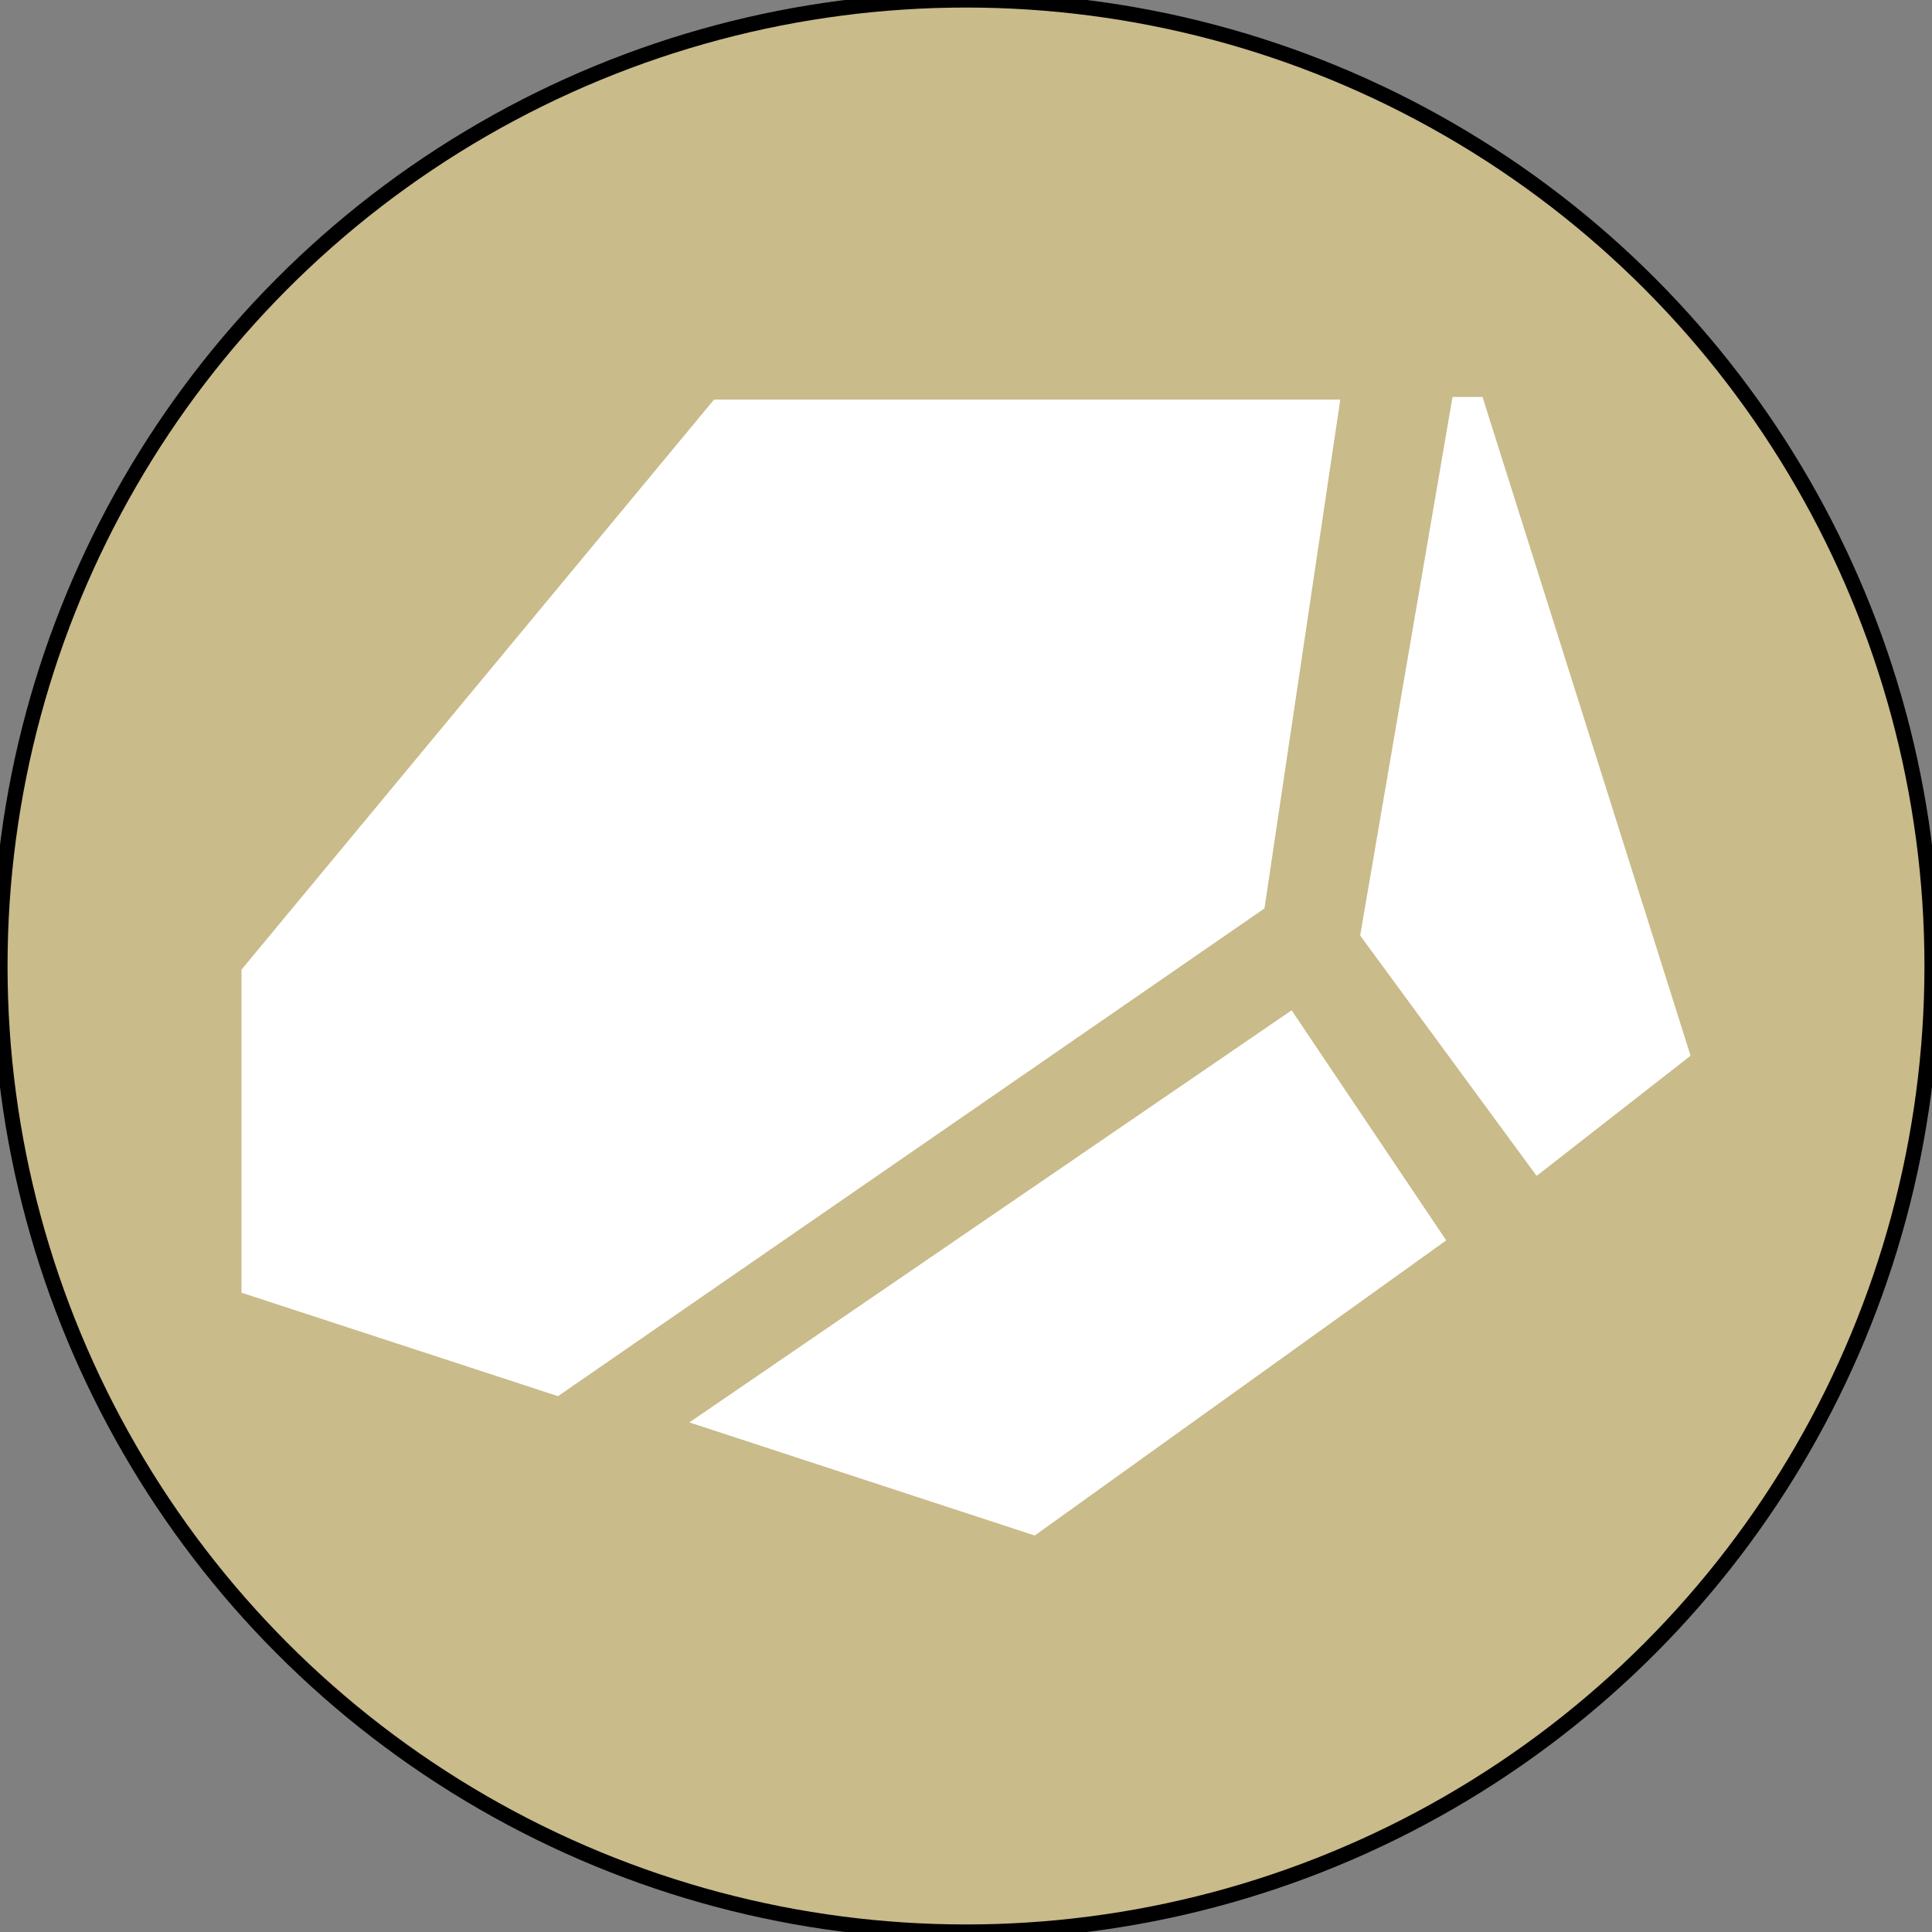 <?xml version="1.0" encoding="utf-8"?>
<svg viewBox="128 128 256 256" xmlns="http://www.w3.org/2000/svg">
  <rect x="128" y="128" width="256" height="256" fill="#808080" stroke="none"/>
  <ellipse style="stroke: rgb(0, 0, 0); stroke-width: 2px; fill: rgb(201, 187, 138);" cx="256" cy="256" rx="128" ry="128"/>
  <path fill-rule="evenodd" clip-rule="evenodd" d="M 308.245 251.986 C 308.234 251.971 308.229 251.952 308.232 251.934 L 320.456 180.657 C 320.462 180.624 320.491 180.6 320.523 180.6 L 324.392 180.6 C 324.422 180.6 324.448 180.619 324.457 180.648 L 351.997 267.843 C 352.005 267.87 351.996 267.9 351.973 267.918 L 331.668 283.771 C 331.638 283.795 331.594 283.789 331.571 283.758 L 308.245 251.986 Z M 160 299.238 C 160 299.267 160.019 299.293 160.047 299.303 L 201.904 312.988 C 201.924 312.995 201.946 312.992 201.964 312.98 L 295.524 248.389 C 295.539 248.378 295.55 248.361 295.553 248.342 L 305.585 181.022 C 305.592 180.981 305.56 180.944 305.518 180.944 L 222.647 180.944 C 222.627 180.944 222.608 180.953 222.595 180.968 L 160.015 256.461 C 160.005 256.473 160 256.488 160 256.504 L 160 299.238 Z M 219.346 316.476 L 265.073 331.455 C 265.094 331.461 265.117 331.458 265.134 331.445 L 319.576 292.394 C 319.607 292.372 319.614 292.331 319.594 292.3 L 299.185 261.93 C 299.163 261.898 299.121 261.89 299.089 261.912 L 219.346 316.476 Z" fill="white"/>
</svg>